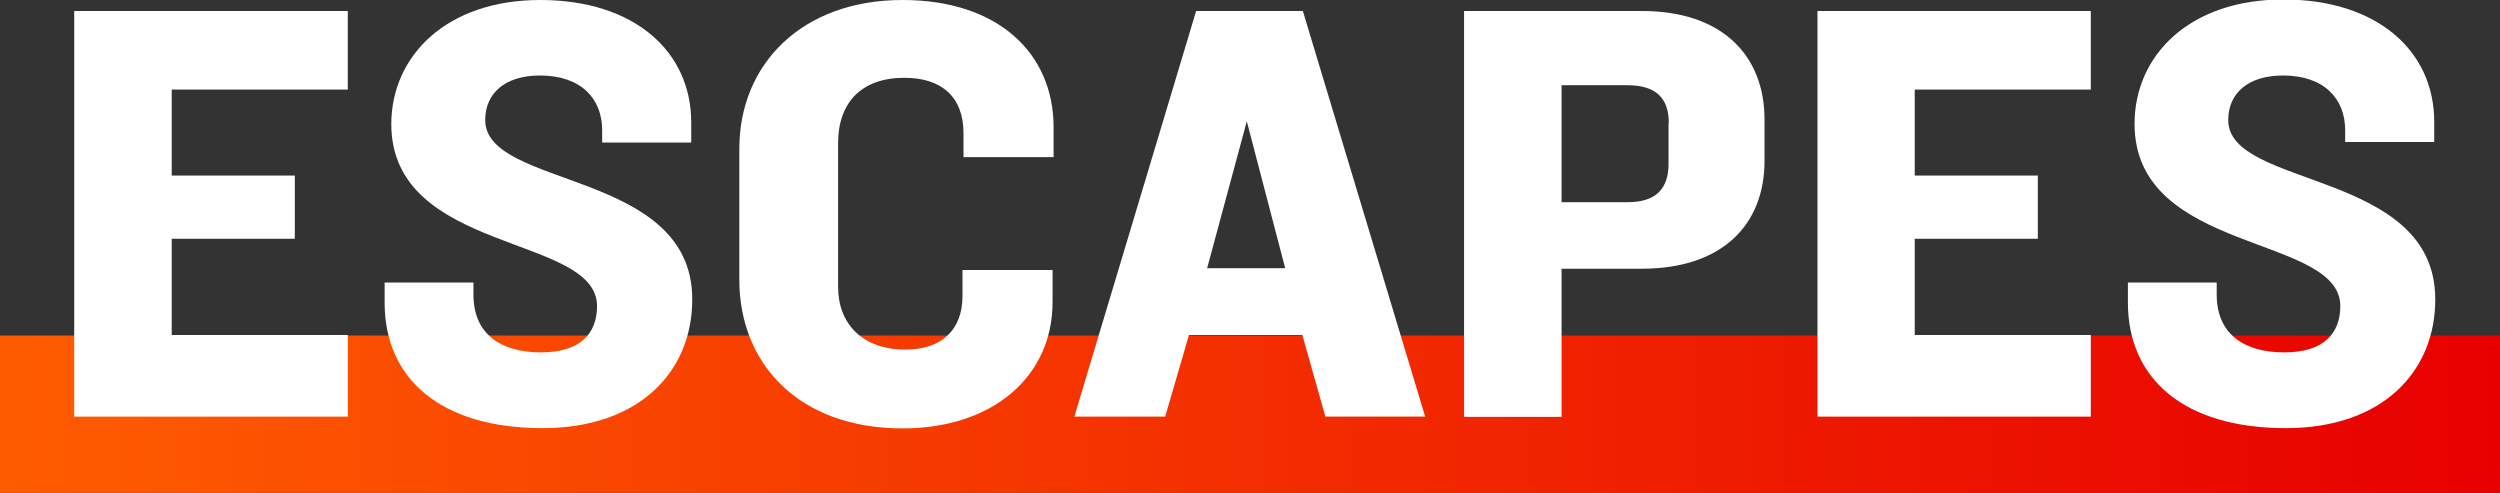 <?xml version="1.0" encoding="utf-8"?>
<!-- Generator: Adobe Illustrator 24.3.0, SVG Export Plug-In . SVG Version: 6.00 Build 0)  -->
<svg version="1.1" id="Layer_1" xmlns="http://www.w3.org/2000/svg" xmlns:xlink="http://www.w3.org/1999/xlink" x="0px" y="0px"
	 width="97.69px" height="19.26px" viewBox="0 0 97.69 19.26" style="enable-background:new 0 0 97.69 19.26;" xml:space="preserve"
	>
<rect x="0" y="0" width="97.69" height="19.26" fill="#333333" stroke="none"/>
<style type="text/css">
	.st0{fill:url(#SVGID_1_);}
	.st1{fill:#FFFFFF;}
</style>
<linearGradient id="SVGID_1_" gradientUnits="userSpaceOnUse" x1="1017.279" y1="1426.82" x2="1017.279" y2="1524.506" gradientTransform="matrix(0 -1 1 0 -1426.82 1033.467)">
	<stop  offset="0" style="stop-color:#FF5C00"/>
	<stop  offset="1" style="stop-color:#E70000"/>
</linearGradient>
<polygon class="st0" points="97.69,13.11 97.69,19.26 0,19.26 0,13.11 "/>
<g>
	<path class="st1" d="M2.9,16.28V0.43h10.69V3.5H6.71v3.36h4.81v2.47H6.71v3.76h6.88v3.19H2.9z"/>
	<path class="st1" d="M21.2,16.73c-3.98,0-6.17-1.93-6.17-4.9v-0.79h3.47v0.47c0,1.57,1.1,2.26,2.64,2.26s2.19-0.74,2.19-1.81
		c0-2.81-8.04-2.02-8.04-7.12C15.3,2.19,17.44,0,21.11,0c3.69,0,5.9,2.02,5.9,4.78v0.79h-3.48V5.09c0-1.24-0.83-2.14-2.43-2.14
		c-1.36,0-2.14,0.69-2.14,1.74c0,2.69,8.09,1.93,8.09,7C27.06,14.47,25.03,16.73,21.2,16.73z"/>
	<path class="st1" d="M37.65,6.14V5.21c0-1.43-0.86-2.17-2.31-2.17c-1.69,0-2.59,0.98-2.59,2.55v5.62c0,1.47,0.98,2.45,2.62,2.45
		c1.45,0,2.24-0.79,2.24-2.09v-1.02h3.52v1.26c0,2.88-2.31,4.93-5.86,4.93c-4.05,0-6.38-2.52-6.38-5.81V5.81
		c0-3.29,2.43-5.81,6.38-5.81c3.74,0,5.9,2.09,5.9,4.97v1.17H37.65z"/>
	<path class="st1" d="M51.79,16.28l-0.9-3.19h-4.43l-0.93,3.19h-3.55l4.76-15.85h4.17l4.78,15.85H51.79z M48.72,4.74l-1.55,5.74
		h3.05L48.72,4.74z"/>
	<path class="st1" d="M64.16,10.5h-3.14v5.79h-3.81V0.43h6.95c3.14,0,4.79,1.74,4.79,4.24v1.62C68.95,8.78,67.3,10.5,64.16,10.5z
		 M65.21,4.81c0-0.93-0.45-1.48-1.62-1.48h-2.57V7.9h2.59c1.14,0,1.59-0.57,1.59-1.5V4.81z"/>
	<path class="st1" d="M71.02,16.28V0.43H81.7V3.5h-6.88v3.36h4.81v2.47h-4.81v3.76h6.88v3.19H71.02z"/>
	<path class="st1" d="M89.32,16.73c-3.98,0-6.17-1.93-6.17-4.9v-0.79h3.47v0.47c0,1.57,1.1,2.26,2.64,2.26s2.19-0.74,2.19-1.81
		c0-2.81-8.04-2.02-8.04-7.12c0-2.67,2.14-4.86,5.81-4.86c3.69,0,5.9,2.02,5.9,4.78v0.79h-3.48V5.09c0-1.24-0.83-2.14-2.43-2.14
		c-1.36,0-2.14,0.69-2.14,1.74c0,2.69,8.09,1.93,8.09,7C95.17,14.47,93.15,16.73,89.32,16.73z"/>
</g>
</svg>
